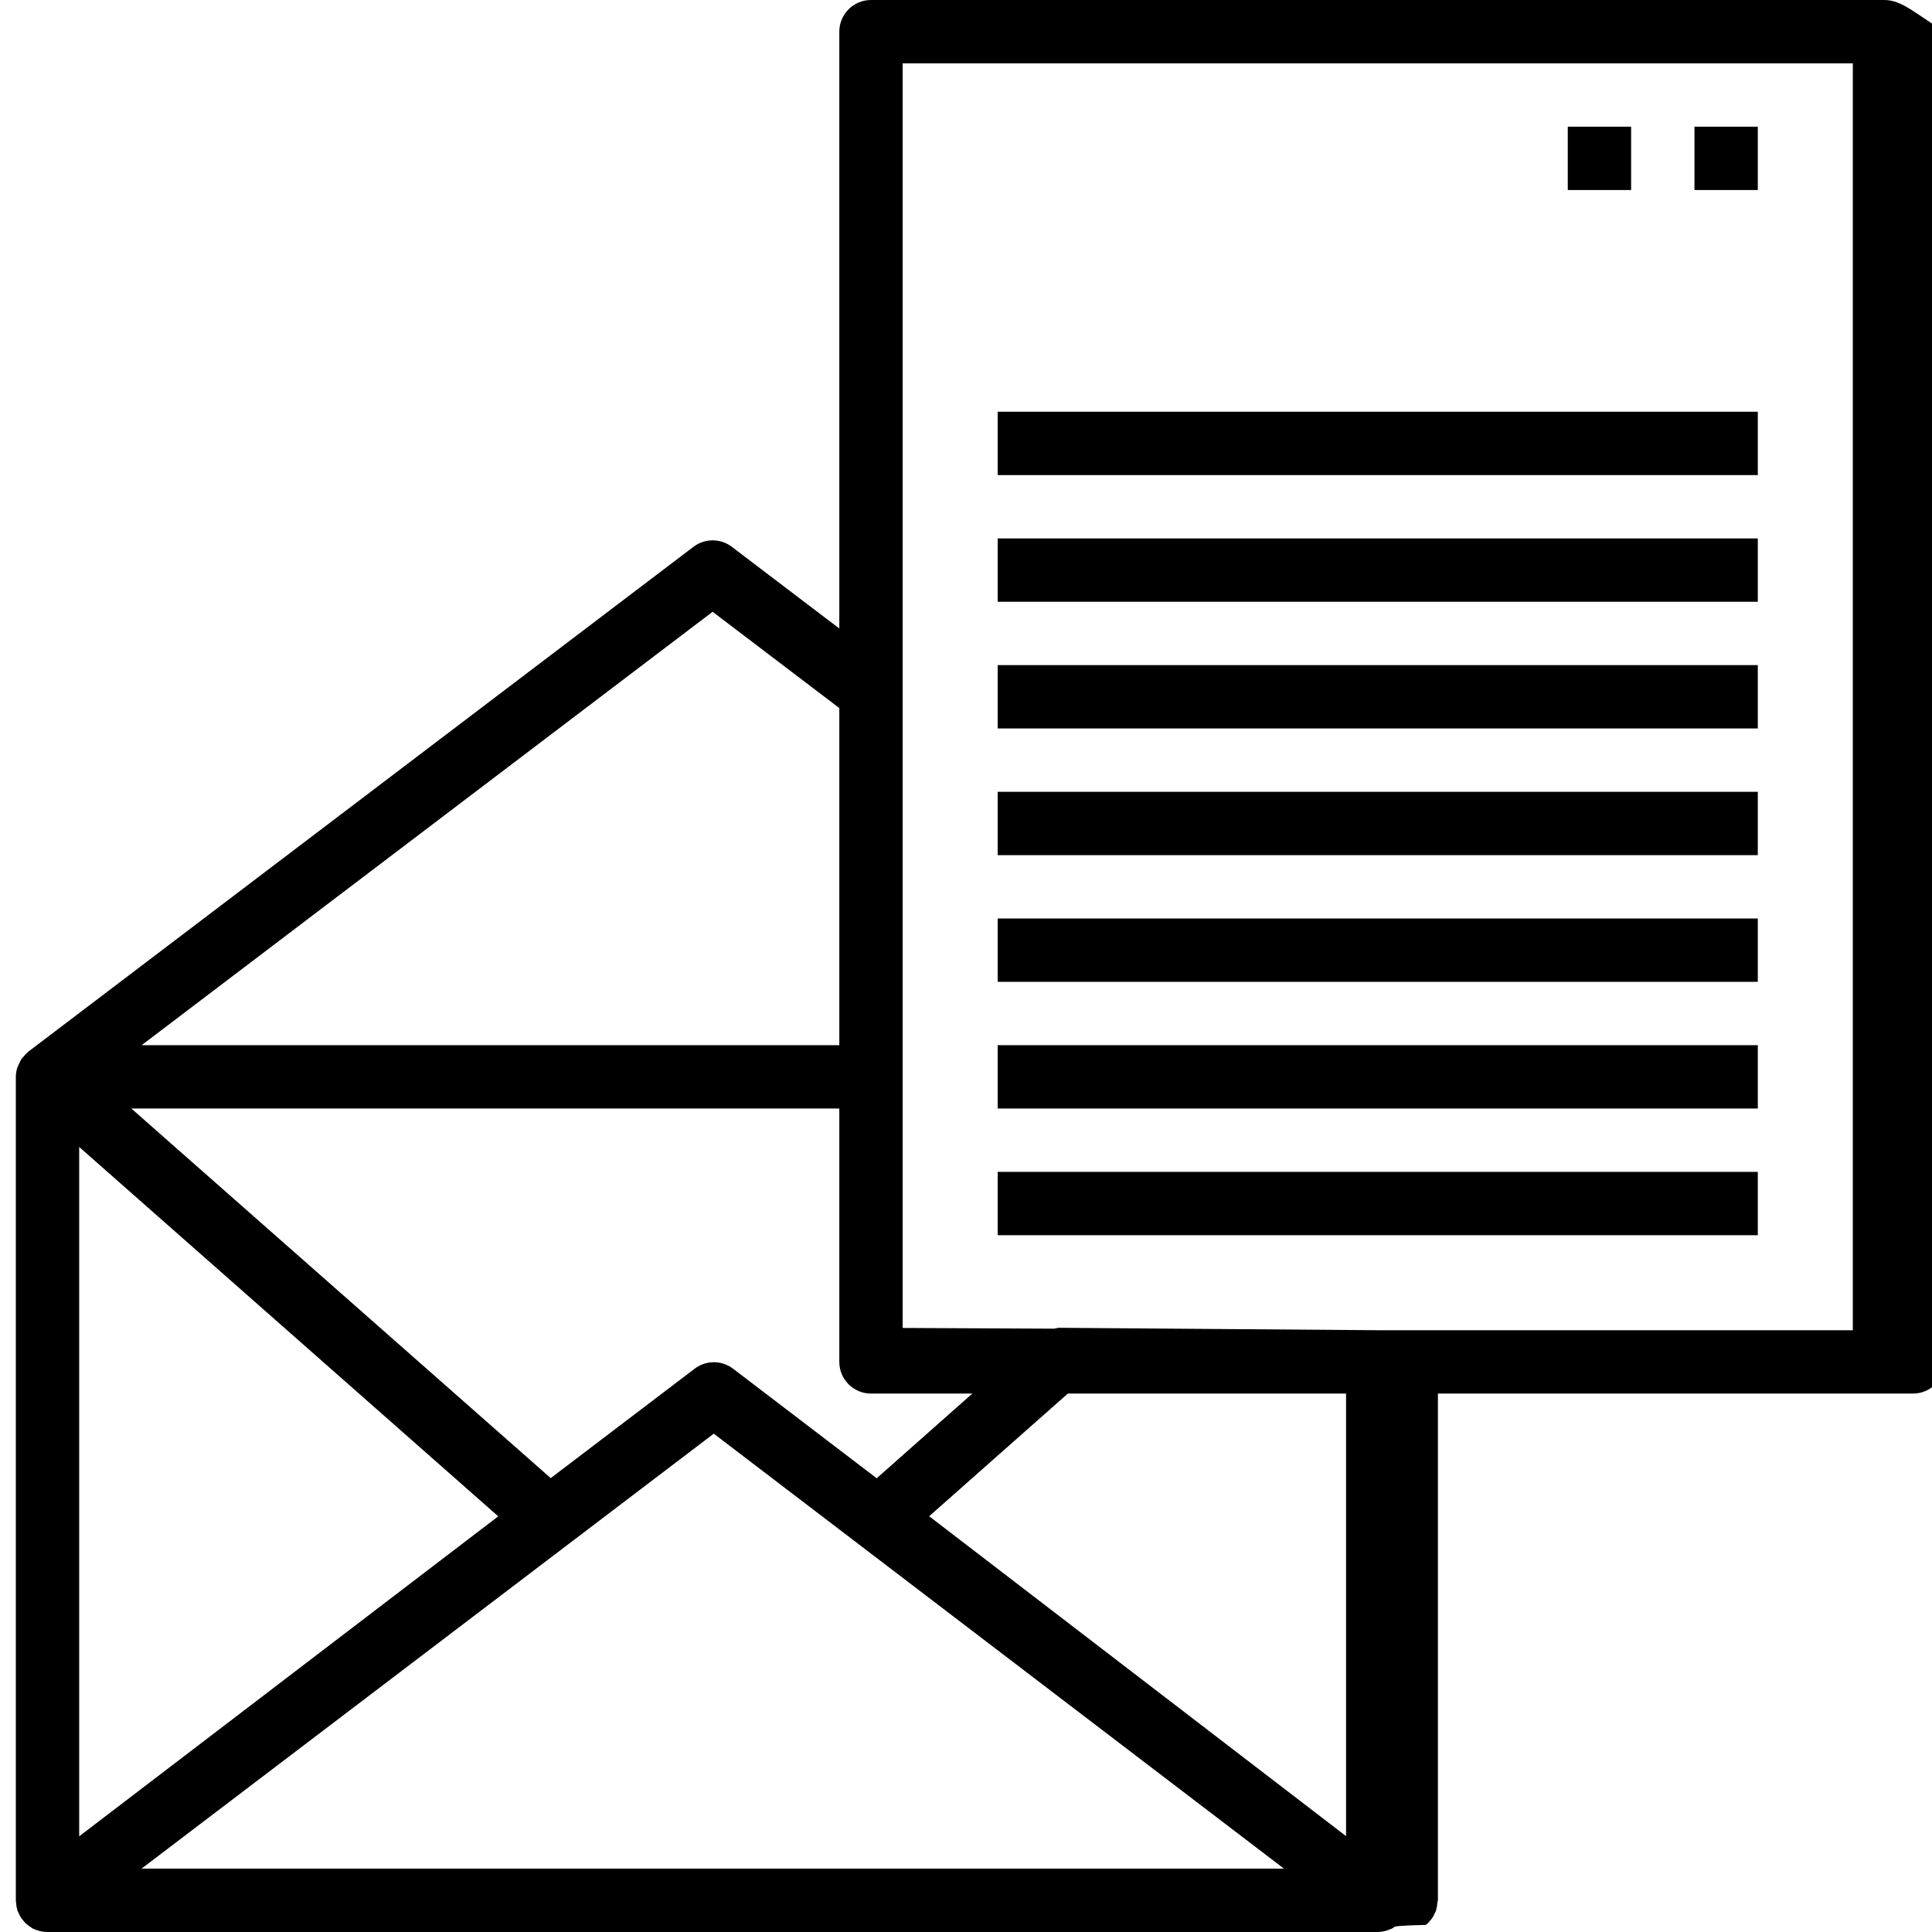 <svg xmlns="http://www.w3.org/2000/svg" viewBox="0 0 488 488">
	<path d="M476,0H220c-4.418,0-8,3.582-8,8v150.752l-27.16-20.64c-2.859-2.17-6.813-2.17-9.672,0L7.2,265.6c-0.072,0.048-0.104,0.12-0.168,0.168c-0.064,0.048-0.312,0.272-0.464,0.416c-0.168,0.169-0.325,0.348-0.472,0.536l-0.168,0.2c-0.168,0.208-0.376,0.384-0.528,0.608c-0.175,0.3-0.332,0.61-0.472,0.928c-0.125,0.237-0.237,0.48-0.336,0.728c-0.056,0.16-0.16,0.304-0.216,0.472C4.134,270.414,4.007,271.204,4,272v0.072v208c0,0.144,0.048,0.288,0.056,0.432c0.032,0.651,0.142,1.296,0.328,1.92c0,0.048,0,0.112,0,0.16c0,0.048,0.12,0.2,0.16,0.304c0.088,0.224,0.192,0.416,0.296,0.624c0.166,0.354,0.355,0.696,0.568,1.024c0.187,0.253,0.387,0.496,0.6,0.728l0.072,0.08c0.128,0.136,0.216,0.296,0.352,0.424c0.136,0.128,0.376,0.304,0.56,0.456c0.253,0.207,0.521,0.397,0.8,0.568c0.216,0.128,0.384,0.304,0.608,0.408c0.064,0.04,0.144,0,0.208,0.056l0.504,0.208c0.921,0.355,1.901,0.537,2.888,0.536h336c0.971-0.016,1.93-0.208,2.832-0.568c0.168-0.072,0.336-0.128,0.504-0.208c0.168-0.08,0.136,0,0.2-0.048c0.224-0.112,0.4-0.288,0.608-0.416c0.277-0.171,0.545-0.358,08-0.56c0.198-0.143,0.388-0.298,0.568-0.464c0.136-0.128,0.224-0.28,0.352-0.424l0.072-0.08c0.208-0.24,0.416-0.464,0.6-0.72c0.213-0.331,0.402-0.675,0.568-1.032c0.104-0.216,0.208-0.4,0.296-0.624c0.04-0.104,0.12-0.184,0.152-0.296c0.005-0.053,0.005-0.107,0-0.16c0.184-0.625,0.292-1.269,0.32-1.92c0.051-0.141,0.094-0.286,0.128-0.432V352h120c4.418,0,8-3.582,8-8V8C484,3.582,480.418,0,476,0z M180,154.528l32,24.32V264H35.776L180,154.528zM212,280v64c0,4.418,3.582,8,8,8h25.6l-24.16,21.392l-36.28-27.68c-2.862-2.178-6.826-2.178-9.688,0l-36.368,27.64L33.176,280H212z M20,289.712l105.848,93.296L20,463.832V289.712z M35.744,472l144.544-109.872L324.32,472H35.744zM340,463.784l-105.304-80.8L269.72,352H340V463.784z M468,336H348.064l-80.624-0.616c-0.402,0.048-0.8,0.123-1.192,0.224L228,335.424V16h240V336z"/>
	<rect x="252" y="104" width="192" height="16"/>
	<rect x="252" y="136" width="192" height="16"/>
	<rect x="252" y="168" width="192" height="16"/>
	<rect x="252" y="200" width="192" height="16"/>
	<rect x="252" y="232" width="192" height="16"/>
	<rect x="252" y="264" width="192" height="16"/>
	<rect x="252" y="296" width="192" height="16"/>
	<rect x="396" y="32" width="16" height="16"/>
	<rect x="428" y="32" width="16" height="16"/>
</svg>
